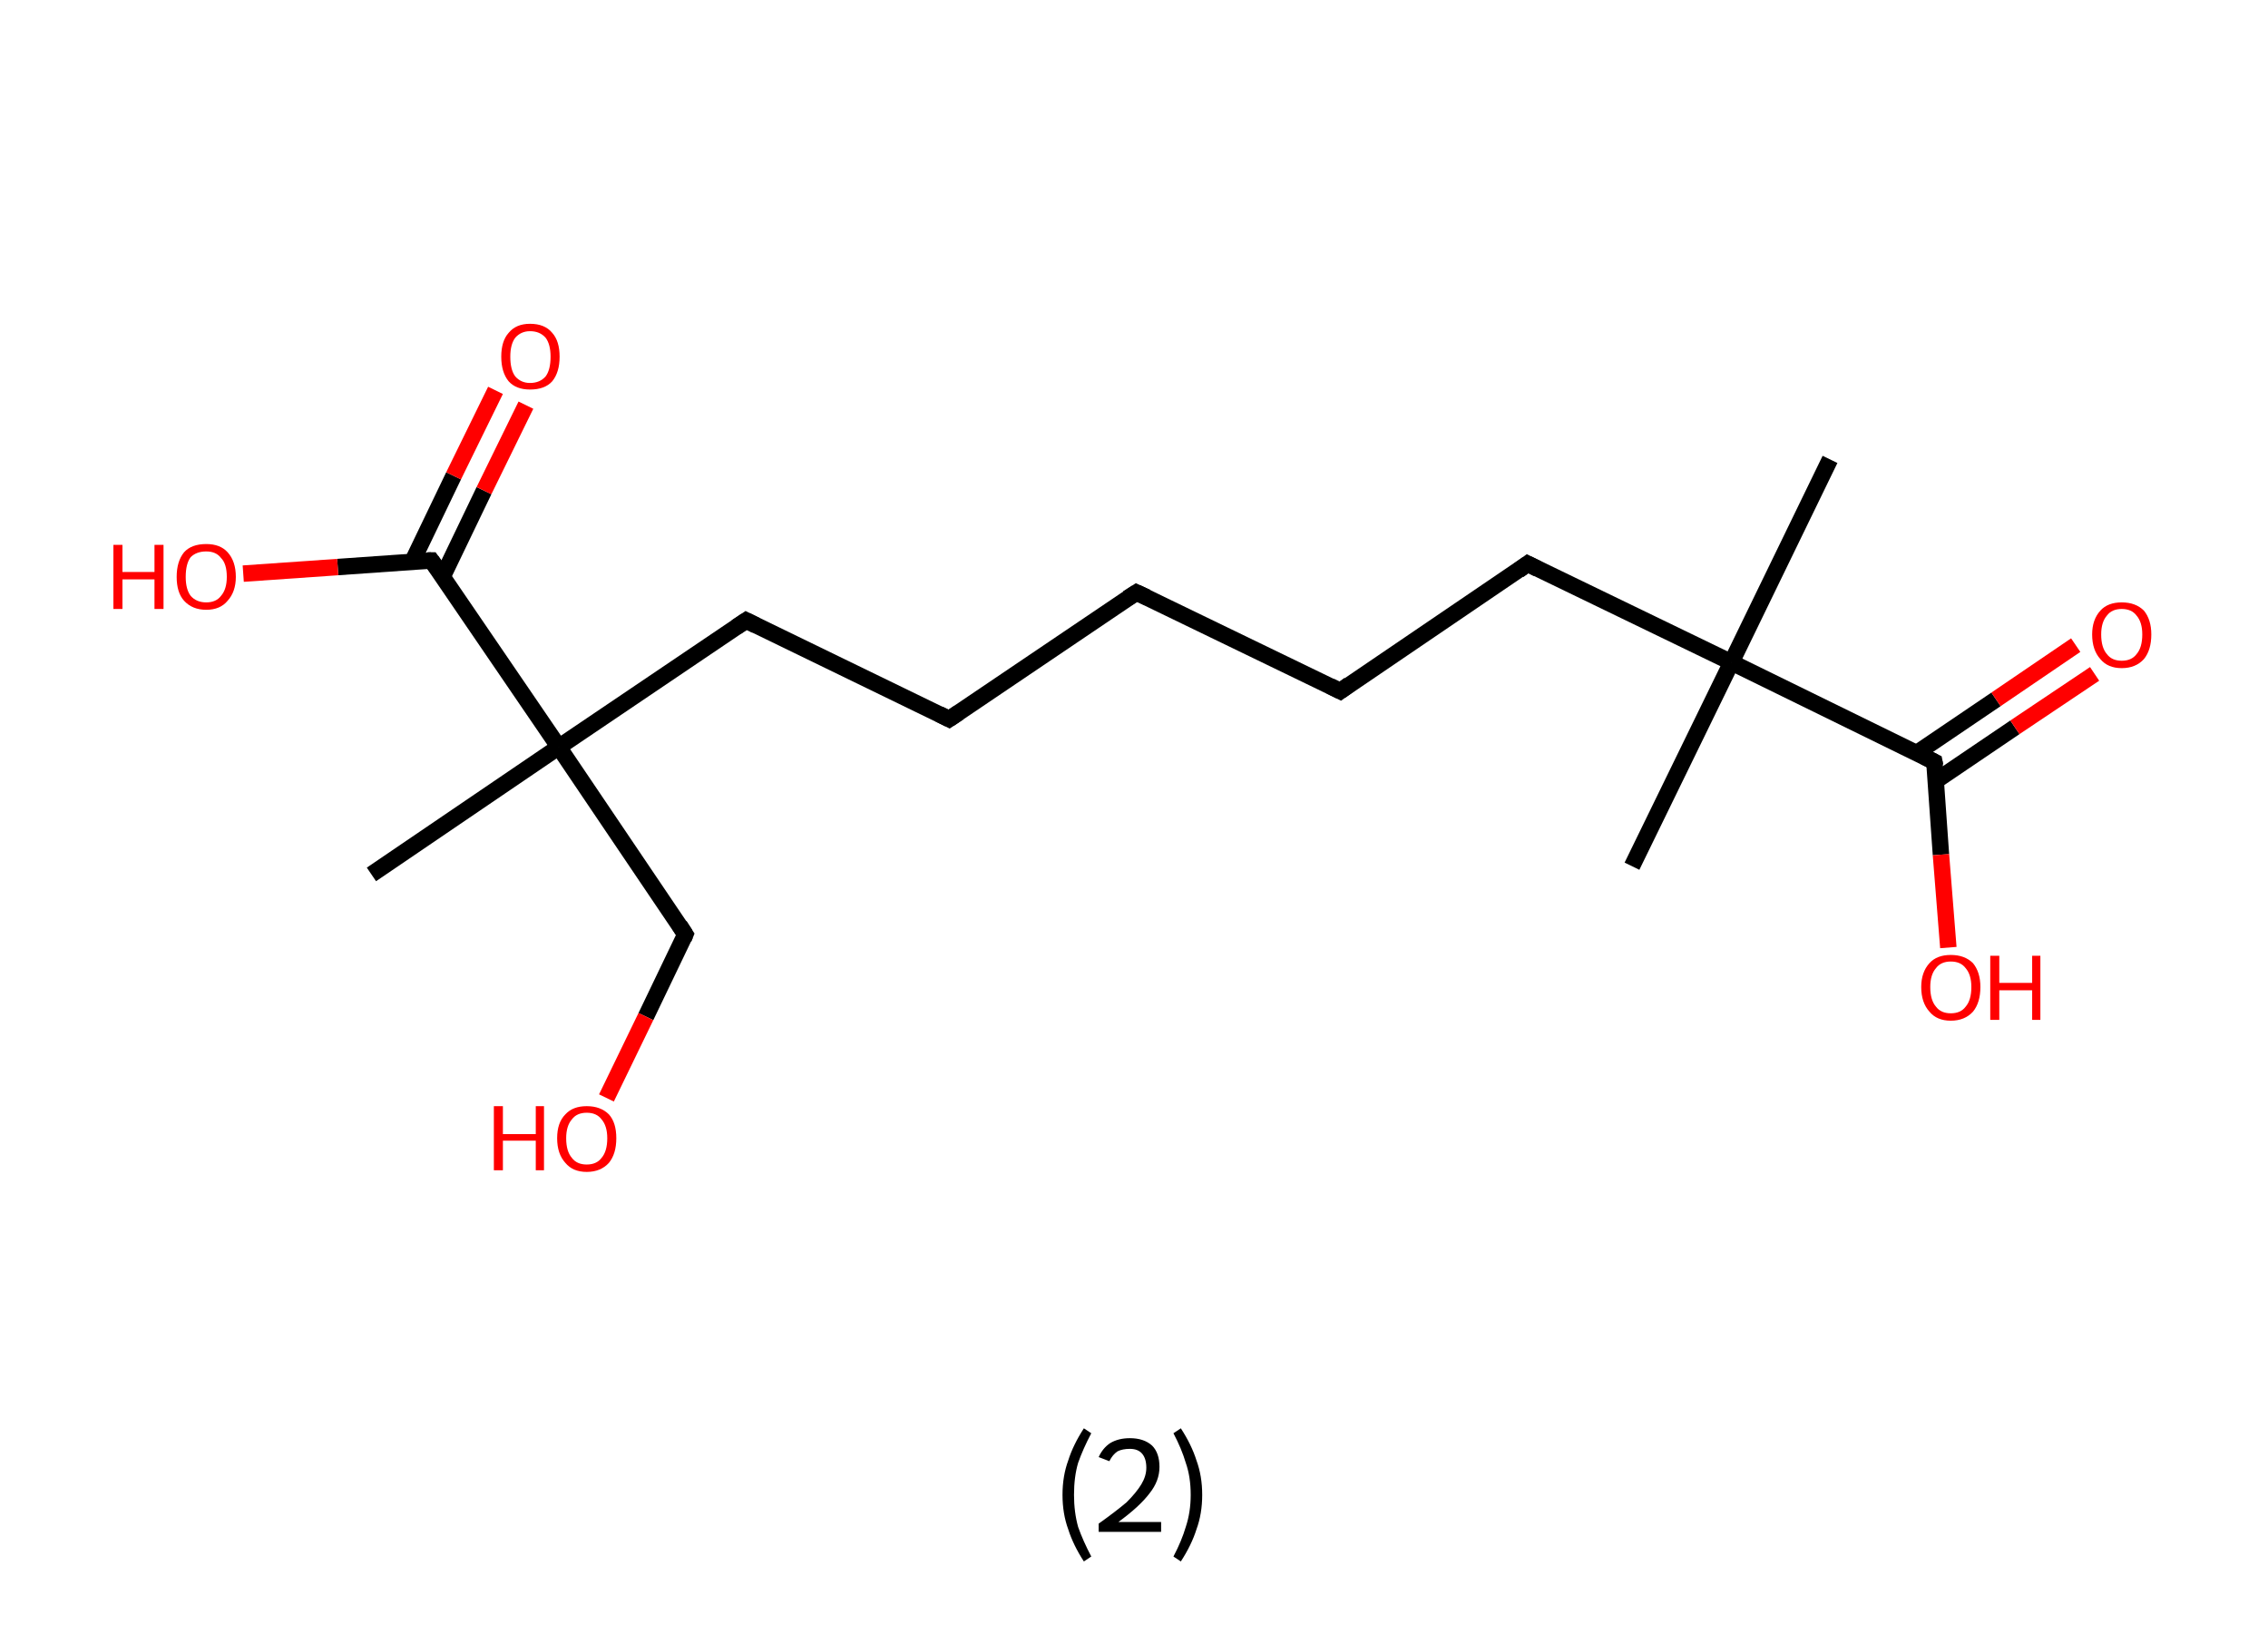 <?xml version='1.0' encoding='ASCII' standalone='yes'?>
<svg xmlns="http://www.w3.org/2000/svg" xmlns:rdkit="http://www.rdkit.org/xml" xmlns:xlink="http://www.w3.org/1999/xlink" version="1.1" baseProfile="full" xml:space="preserve" width="276px" height="200px" viewBox="0 0 276 200">
<!-- END OF HEADER -->
<rect style="opacity:1.0;fill:#FFFFFF;stroke:none" width="276.0" height="200.0" x="0.0" y="0.0"> </rect>
<path class="bond-0 atom-0 atom-1" d="M 222.7,55.9 L 210.7,80.6" style="fill:none;fill-rule:evenodd;stroke:#000000;stroke-width:2.0px;stroke-linecap:butt;stroke-linejoin:miter;stroke-opacity:1"/>
<path class="bond-1 atom-1 atom-2" d="M 210.7,80.6 L 198.6,105.4" style="fill:none;fill-rule:evenodd;stroke:#000000;stroke-width:2.0px;stroke-linecap:butt;stroke-linejoin:miter;stroke-opacity:1"/>
<path class="bond-2 atom-1 atom-3" d="M 210.7,80.6 L 185.9,68.6" style="fill:none;fill-rule:evenodd;stroke:#000000;stroke-width:2.0px;stroke-linecap:butt;stroke-linejoin:miter;stroke-opacity:1"/>
<path class="bond-3 atom-3 atom-4" d="M 185.9,68.6 L 163.1,84.1" style="fill:none;fill-rule:evenodd;stroke:#000000;stroke-width:2.0px;stroke-linecap:butt;stroke-linejoin:miter;stroke-opacity:1"/>
<path class="bond-4 atom-4 atom-5" d="M 163.1,84.1 L 138.3,72.1" style="fill:none;fill-rule:evenodd;stroke:#000000;stroke-width:2.0px;stroke-linecap:butt;stroke-linejoin:miter;stroke-opacity:1"/>
<path class="bond-5 atom-5 atom-6" d="M 138.3,72.1 L 115.5,87.5" style="fill:none;fill-rule:evenodd;stroke:#000000;stroke-width:2.0px;stroke-linecap:butt;stroke-linejoin:miter;stroke-opacity:1"/>
<path class="bond-6 atom-6 atom-7" d="M 115.5,87.5 L 90.8,75.5" style="fill:none;fill-rule:evenodd;stroke:#000000;stroke-width:2.0px;stroke-linecap:butt;stroke-linejoin:miter;stroke-opacity:1"/>
<path class="bond-7 atom-7 atom-8" d="M 90.8,75.5 L 68.0,90.9" style="fill:none;fill-rule:evenodd;stroke:#000000;stroke-width:2.0px;stroke-linecap:butt;stroke-linejoin:miter;stroke-opacity:1"/>
<path class="bond-8 atom-8 atom-9" d="M 68.0,90.9 L 45.2,106.4" style="fill:none;fill-rule:evenodd;stroke:#000000;stroke-width:2.0px;stroke-linecap:butt;stroke-linejoin:miter;stroke-opacity:1"/>
<path class="bond-9 atom-8 atom-10" d="M 68.0,90.9 L 83.4,113.7" style="fill:none;fill-rule:evenodd;stroke:#000000;stroke-width:2.0px;stroke-linecap:butt;stroke-linejoin:miter;stroke-opacity:1"/>
<path class="bond-10 atom-10 atom-11" d="M 83.4,113.7 L 78.6,123.7" style="fill:none;fill-rule:evenodd;stroke:#000000;stroke-width:2.0px;stroke-linecap:butt;stroke-linejoin:miter;stroke-opacity:1"/>
<path class="bond-10 atom-10 atom-11" d="M 78.6,123.7 L 73.8,133.6" style="fill:none;fill-rule:evenodd;stroke:#FF0000;stroke-width:2.0px;stroke-linecap:butt;stroke-linejoin:miter;stroke-opacity:1"/>
<path class="bond-11 atom-8 atom-12" d="M 68.0,90.9 L 52.5,68.2" style="fill:none;fill-rule:evenodd;stroke:#000000;stroke-width:2.0px;stroke-linecap:butt;stroke-linejoin:miter;stroke-opacity:1"/>
<path class="bond-12 atom-12 atom-13" d="M 53.9,70.1 L 58.9,59.7" style="fill:none;fill-rule:evenodd;stroke:#000000;stroke-width:2.0px;stroke-linecap:butt;stroke-linejoin:miter;stroke-opacity:1"/>
<path class="bond-12 atom-12 atom-13" d="M 58.9,59.7 L 64.0,49.3" style="fill:none;fill-rule:evenodd;stroke:#FF0000;stroke-width:2.0px;stroke-linecap:butt;stroke-linejoin:miter;stroke-opacity:1"/>
<path class="bond-12 atom-12 atom-13" d="M 50.2,68.3 L 55.2,57.9" style="fill:none;fill-rule:evenodd;stroke:#000000;stroke-width:2.0px;stroke-linecap:butt;stroke-linejoin:miter;stroke-opacity:1"/>
<path class="bond-12 atom-12 atom-13" d="M 55.2,57.9 L 60.3,47.5" style="fill:none;fill-rule:evenodd;stroke:#FF0000;stroke-width:2.0px;stroke-linecap:butt;stroke-linejoin:miter;stroke-opacity:1"/>
<path class="bond-13 atom-12 atom-14" d="M 52.5,68.2 L 41.1,69.0" style="fill:none;fill-rule:evenodd;stroke:#000000;stroke-width:2.0px;stroke-linecap:butt;stroke-linejoin:miter;stroke-opacity:1"/>
<path class="bond-13 atom-12 atom-14" d="M 41.1,69.0 L 29.6,69.8" style="fill:none;fill-rule:evenodd;stroke:#FF0000;stroke-width:2.0px;stroke-linecap:butt;stroke-linejoin:miter;stroke-opacity:1"/>
<path class="bond-14 atom-1 atom-15" d="M 210.7,80.6 L 235.4,92.7" style="fill:none;fill-rule:evenodd;stroke:#000000;stroke-width:2.0px;stroke-linecap:butt;stroke-linejoin:miter;stroke-opacity:1"/>
<path class="bond-15 atom-15 atom-16" d="M 235.6,95.0 L 245.2,88.5" style="fill:none;fill-rule:evenodd;stroke:#000000;stroke-width:2.0px;stroke-linecap:butt;stroke-linejoin:miter;stroke-opacity:1"/>
<path class="bond-15 atom-15 atom-16" d="M 245.2,88.5 L 254.9,82.0" style="fill:none;fill-rule:evenodd;stroke:#FF0000;stroke-width:2.0px;stroke-linecap:butt;stroke-linejoin:miter;stroke-opacity:1"/>
<path class="bond-15 atom-15 atom-16" d="M 233.3,91.6 L 242.9,85.1" style="fill:none;fill-rule:evenodd;stroke:#000000;stroke-width:2.0px;stroke-linecap:butt;stroke-linejoin:miter;stroke-opacity:1"/>
<path class="bond-15 atom-15 atom-16" d="M 242.9,85.1 L 252.6,78.5" style="fill:none;fill-rule:evenodd;stroke:#FF0000;stroke-width:2.0px;stroke-linecap:butt;stroke-linejoin:miter;stroke-opacity:1"/>
<path class="bond-16 atom-15 atom-17" d="M 235.4,92.7 L 236.2,104.0" style="fill:none;fill-rule:evenodd;stroke:#000000;stroke-width:2.0px;stroke-linecap:butt;stroke-linejoin:miter;stroke-opacity:1"/>
<path class="bond-16 atom-15 atom-17" d="M 236.2,104.0 L 237.1,115.3" style="fill:none;fill-rule:evenodd;stroke:#FF0000;stroke-width:2.0px;stroke-linecap:butt;stroke-linejoin:miter;stroke-opacity:1"/>
<path d="M 187.1,69.2 L 185.9,68.6 L 184.8,69.4" style="fill:none;stroke:#000000;stroke-width:2.0px;stroke-linecap:butt;stroke-linejoin:miter;stroke-opacity:1;"/>
<path d="M 164.2,83.3 L 163.1,84.1 L 161.9,83.5" style="fill:none;stroke:#000000;stroke-width:2.0px;stroke-linecap:butt;stroke-linejoin:miter;stroke-opacity:1;"/>
<path d="M 139.6,72.7 L 138.3,72.1 L 137.2,72.8" style="fill:none;stroke:#000000;stroke-width:2.0px;stroke-linecap:butt;stroke-linejoin:miter;stroke-opacity:1;"/>
<path d="M 116.7,86.7 L 115.5,87.5 L 114.3,86.9" style="fill:none;stroke:#000000;stroke-width:2.0px;stroke-linecap:butt;stroke-linejoin:miter;stroke-opacity:1;"/>
<path d="M 92.0,76.1 L 90.8,75.5 L 89.6,76.3" style="fill:none;stroke:#000000;stroke-width:2.0px;stroke-linecap:butt;stroke-linejoin:miter;stroke-opacity:1;"/>
<path d="M 82.7,112.6 L 83.4,113.7 L 83.2,114.2" style="fill:none;stroke:#000000;stroke-width:2.0px;stroke-linecap:butt;stroke-linejoin:miter;stroke-opacity:1;"/>
<path d="M 53.3,69.3 L 52.5,68.2 L 52.0,68.2" style="fill:none;stroke:#000000;stroke-width:2.0px;stroke-linecap:butt;stroke-linejoin:miter;stroke-opacity:1;"/>
<path d="M 234.2,92.1 L 235.4,92.7 L 235.5,93.2" style="fill:none;stroke:#000000;stroke-width:2.0px;stroke-linecap:butt;stroke-linejoin:miter;stroke-opacity:1;"/>
<path class="atom-11" d="M 60.1 134.6 L 61.2 134.6 L 61.2 138.0 L 65.2 138.0 L 65.2 134.6 L 66.2 134.6 L 66.2 142.4 L 65.2 142.4 L 65.2 138.8 L 61.2 138.8 L 61.2 142.4 L 60.1 142.4 L 60.1 134.6 " fill="#FF0000"/>
<path class="atom-11" d="M 67.8 138.5 Q 67.8 136.6, 68.8 135.6 Q 69.7 134.6, 71.4 134.6 Q 73.1 134.6, 74.1 135.6 Q 75.0 136.6, 75.0 138.5 Q 75.0 140.4, 74.1 141.5 Q 73.1 142.6, 71.4 142.6 Q 69.7 142.6, 68.8 141.5 Q 67.8 140.4, 67.8 138.5 M 71.4 141.7 Q 72.6 141.7, 73.2 140.9 Q 73.9 140.1, 73.9 138.5 Q 73.9 137.0, 73.2 136.2 Q 72.6 135.4, 71.4 135.4 Q 70.2 135.4, 69.6 136.2 Q 68.9 137.0, 68.9 138.5 Q 68.9 140.1, 69.6 140.9 Q 70.2 141.7, 71.4 141.7 " fill="#FF0000"/>
<path class="atom-13" d="M 61.0 43.4 Q 61.0 41.5, 61.9 40.5 Q 62.8 39.4, 64.5 39.4 Q 66.3 39.4, 67.2 40.5 Q 68.1 41.5, 68.1 43.4 Q 68.1 45.3, 67.2 46.4 Q 66.3 47.4, 64.5 47.4 Q 62.8 47.4, 61.9 46.4 Q 61.0 45.3, 61.0 43.4 M 64.5 46.6 Q 65.7 46.6, 66.4 45.8 Q 67.0 45.0, 67.0 43.4 Q 67.0 41.9, 66.4 41.1 Q 65.7 40.3, 64.5 40.3 Q 63.4 40.3, 62.7 41.1 Q 62.1 41.9, 62.1 43.4 Q 62.1 45.0, 62.7 45.8 Q 63.4 46.6, 64.5 46.6 " fill="#FF0000"/>
<path class="atom-14" d="M 13.8 66.3 L 14.9 66.3 L 14.9 69.6 L 18.8 69.6 L 18.8 66.3 L 19.9 66.3 L 19.9 74.1 L 18.8 74.1 L 18.8 70.5 L 14.9 70.5 L 14.9 74.1 L 13.8 74.1 L 13.8 66.3 " fill="#FF0000"/>
<path class="atom-14" d="M 21.5 70.2 Q 21.5 68.3, 22.4 67.2 Q 23.3 66.2, 25.1 66.2 Q 26.8 66.2, 27.7 67.2 Q 28.7 68.3, 28.7 70.2 Q 28.7 72.0, 27.7 73.1 Q 26.8 74.2, 25.1 74.2 Q 23.4 74.2, 22.4 73.1 Q 21.5 72.1, 21.5 70.2 M 25.1 73.3 Q 26.3 73.3, 26.9 72.5 Q 27.6 71.7, 27.6 70.2 Q 27.6 68.6, 26.9 67.9 Q 26.3 67.1, 25.1 67.1 Q 23.9 67.1, 23.2 67.8 Q 22.6 68.6, 22.6 70.2 Q 22.6 71.7, 23.2 72.5 Q 23.9 73.3, 25.1 73.3 " fill="#FF0000"/>
<path class="atom-16" d="M 254.6 77.2 Q 254.6 75.4, 255.6 74.3 Q 256.5 73.3, 258.2 73.3 Q 259.9 73.3, 260.9 74.3 Q 261.8 75.4, 261.8 77.2 Q 261.8 79.1, 260.9 80.2 Q 259.9 81.3, 258.2 81.3 Q 256.5 81.3, 255.6 80.2 Q 254.6 79.1, 254.6 77.2 M 258.2 80.4 Q 259.4 80.4, 260.0 79.6 Q 260.7 78.8, 260.7 77.2 Q 260.7 75.7, 260.0 74.9 Q 259.4 74.1, 258.2 74.1 Q 257.0 74.1, 256.4 74.9 Q 255.7 75.7, 255.7 77.2 Q 255.7 78.8, 256.4 79.6 Q 257.0 80.4, 258.2 80.4 " fill="#FF0000"/>
<path class="atom-17" d="M 233.8 120.1 Q 233.8 118.3, 234.8 117.2 Q 235.7 116.2, 237.4 116.2 Q 239.1 116.2, 240.1 117.2 Q 241.0 118.3, 241.0 120.1 Q 241.0 122.0, 240.1 123.1 Q 239.1 124.2, 237.4 124.2 Q 235.7 124.2, 234.8 123.1 Q 233.8 122.0, 233.8 120.1 M 237.4 123.3 Q 238.6 123.3, 239.2 122.5 Q 239.9 121.7, 239.9 120.1 Q 239.9 118.6, 239.2 117.8 Q 238.6 117.0, 237.4 117.0 Q 236.2 117.0, 235.6 117.8 Q 234.9 118.6, 234.9 120.1 Q 234.9 121.7, 235.6 122.5 Q 236.2 123.3, 237.4 123.3 " fill="#FF0000"/>
<path class="atom-17" d="M 242.2 116.3 L 243.3 116.3 L 243.3 119.6 L 247.3 119.6 L 247.3 116.3 L 248.3 116.3 L 248.3 124.1 L 247.3 124.1 L 247.3 120.5 L 243.3 120.5 L 243.3 124.1 L 242.2 124.1 L 242.2 116.3 " fill="#FF0000"/>
<path class="legend" d="M 129.3 181.9 Q 129.3 179.6, 130.0 177.7 Q 130.6 175.8, 131.9 173.8 L 132.8 174.4 Q 131.8 176.3, 131.2 178.0 Q 130.7 179.7, 130.7 181.9 Q 130.7 184.0, 131.2 185.8 Q 131.8 187.5, 132.8 189.4 L 131.9 190.0 Q 130.6 188.0, 130.0 186.1 Q 129.3 184.2, 129.3 181.9 " fill="#000000"/>
<path class="legend" d="M 133.7 177.3 Q 134.2 176.2, 135.1 175.6 Q 136.1 175.0, 137.5 175.0 Q 139.2 175.0, 140.2 175.9 Q 141.1 176.8, 141.1 178.5 Q 141.1 180.2, 139.9 181.7 Q 138.7 183.3, 136.1 185.2 L 141.3 185.2 L 141.3 186.4 L 133.7 186.4 L 133.7 185.4 Q 135.8 183.9, 137.1 182.8 Q 138.3 181.6, 138.9 180.6 Q 139.5 179.6, 139.5 178.6 Q 139.5 177.5, 139.0 176.9 Q 138.5 176.3, 137.5 176.3 Q 136.6 176.3, 136.0 176.6 Q 135.4 177.0, 135.0 177.8 L 133.7 177.3 " fill="#000000"/>
<path class="legend" d="M 146.3 181.9 Q 146.3 184.2, 145.6 186.1 Q 145.0 188.0, 143.7 190.0 L 142.8 189.4 Q 143.8 187.5, 144.3 185.8 Q 144.9 184.0, 144.9 181.9 Q 144.9 179.7, 144.3 178.0 Q 143.8 176.3, 142.8 174.4 L 143.7 173.8 Q 145.0 175.8, 145.6 177.7 Q 146.3 179.6, 146.3 181.9 " fill="#000000"/>
</svg>
